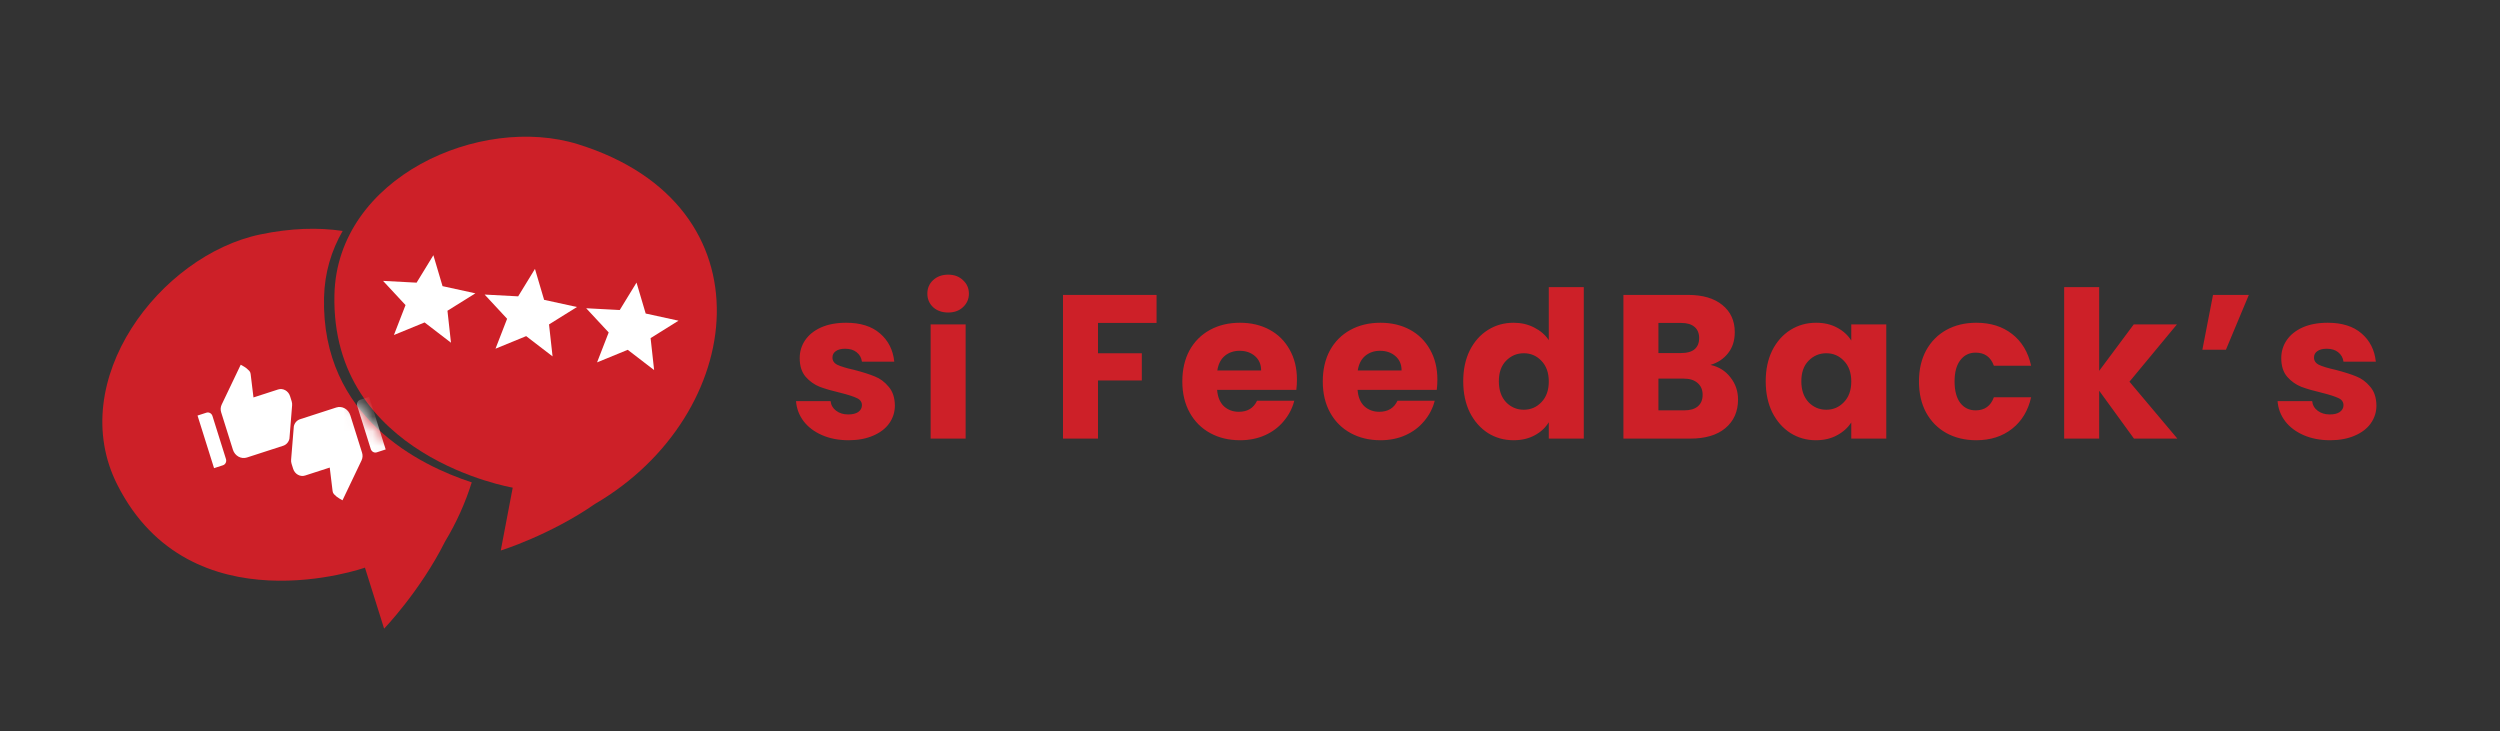<svg width="171" height="50" viewBox="0 0 171 50" fill="none" xmlns="http://www.w3.org/2000/svg">
<rect x="0" y="0" width="171" height="50" fill="#333333" stroke="none"/>
<path d="M34.252 37.656L35.07 33.355C35.07 33.355 22.612 31.256 22.875 20.154C23.065 12.127 32.858 7.788 39.537 9.867C52.948 14.041 51.048 28.424 40.709 34.461C37.627 36.602 34.252 37.656 34.252 37.656Z" fill="#CD2028"/>
<path fill-rule="evenodd" clip-rule="evenodd" d="M23.438 15.797C21.764 15.546 19.883 15.603 17.805 16.035C10.961 17.459 4.411 26.031 8.031 33.17C13.037 43.042 24.963 38.827 24.963 38.827L26.274 43C26.274 43 28.74 40.433 30.434 37.055C31.227 35.74 31.837 34.373 32.267 32.994C28.731 31.839 21.97 28.552 22.164 20.343C22.204 18.656 22.668 17.133 23.438 15.797Z" fill="#CD2028"/>
<mask id="mask0_57_242" style="mask-type:alpha" maskUnits="userSpaceOnUse" x="7" y="15" width="26" height="28">
<path fill-rule="evenodd" clip-rule="evenodd" d="M23.438 15.797C21.764 15.546 19.883 15.603 17.805 16.035C10.961 17.459 4.411 26.031 8.031 33.17C13.037 43.042 24.963 38.827 24.963 38.827L26.274 43C26.274 43 28.74 40.433 30.434 37.055C31.227 35.74 31.837 34.373 32.267 32.994C28.731 31.839 21.97 28.552 22.164 20.343C22.204 18.656 22.668 17.133 23.438 15.797Z" fill="#E5E5E5"/>
</mask>
<g mask="url(#mask0_57_242)">
<path fill-rule="evenodd" clip-rule="evenodd" d="M15.253 31.823L14.641 32.022L13.511 28.424L14.123 28.226C14.291 28.172 14.475 28.274 14.532 28.454L15.456 31.397C15.513 31.577 15.421 31.769 15.253 31.823ZM19.95 27.449C19.979 27.541 19.988 27.635 19.98 27.727L19.798 30.002C19.749 30.234 19.585 30.421 19.371 30.49L16.888 31.294C16.493 31.422 16.064 31.183 15.932 30.764L15.127 28.2C15.072 28.027 15.084 27.839 15.162 27.677L16.466 24.946L16.655 25.054C16.802 25.136 16.933 25.241 17.049 25.365C17.101 25.421 17.134 25.496 17.142 25.573L17.338 27.185L19.022 26.64C19.358 26.531 19.726 26.736 19.839 27.096L19.95 27.449ZM24.639 27.343L25.252 27.145L26.381 30.742L25.769 30.94C25.601 30.995 25.417 30.892 25.36 30.712L24.436 27.769C24.379 27.589 24.471 27.398 24.639 27.343ZM19.942 31.718C19.913 31.626 19.904 31.532 19.912 31.439L20.098 29.163C20.146 28.931 20.307 28.746 20.524 28.675L23.004 27.872C23.399 27.744 23.829 27.984 23.961 28.406L24.765 30.966C24.82 31.14 24.808 31.327 24.731 31.489L23.427 34.221L23.237 34.113C23.09 34.031 22.959 33.925 22.843 33.801C22.791 33.745 22.758 33.67 22.75 33.593L22.554 31.981L20.87 32.526C20.534 32.636 20.166 32.43 20.053 32.071L19.942 31.718Z" fill="white"/>
</g>
<path d="M29.042 22.055L30.847 23.441L30.606 21.255L32.516 20.063L30.27 19.573L29.643 17.457L28.495 19.334L26.2 19.212L27.738 20.868L26.944 22.915L29.042 22.055Z" fill="white"/>
<path d="M35.99 22.991L37.795 24.377L37.553 22.191L39.464 20.999L37.217 20.509L36.591 18.393L35.443 20.27L33.148 20.148L34.686 21.804L33.892 23.851L35.99 22.991Z" fill="white"/>
<path d="M42.937 23.927L44.742 25.313L44.501 23.127L46.411 21.935L44.165 21.445L43.538 19.329L42.39 21.206L40.095 21.084L41.634 22.74L40.839 24.787L42.937 23.927Z" fill="white"/>
<path d="M58.046 30.112C57.365 30.112 56.758 29.995 56.226 29.762C55.694 29.529 55.274 29.211 54.966 28.81C54.658 28.399 54.485 27.942 54.448 27.438H56.814C56.842 27.709 56.968 27.928 57.192 28.096C57.416 28.264 57.691 28.348 58.018 28.348C58.317 28.348 58.545 28.292 58.704 28.18C58.872 28.059 58.956 27.905 58.956 27.718C58.956 27.494 58.839 27.331 58.606 27.228C58.373 27.116 57.995 26.995 57.472 26.864C56.912 26.733 56.445 26.598 56.072 26.458C55.699 26.309 55.377 26.08 55.106 25.772C54.835 25.455 54.7 25.03 54.7 24.498C54.7 24.05 54.821 23.644 55.064 23.28C55.316 22.907 55.68 22.613 56.156 22.398C56.641 22.183 57.215 22.076 57.878 22.076C58.858 22.076 59.628 22.319 60.188 22.804C60.757 23.289 61.084 23.933 61.168 24.736H58.956C58.919 24.465 58.797 24.251 58.592 24.092C58.396 23.933 58.135 23.854 57.808 23.854C57.528 23.854 57.313 23.91 57.164 24.022C57.015 24.125 56.94 24.269 56.94 24.456C56.94 24.68 57.057 24.848 57.29 24.96C57.533 25.072 57.906 25.184 58.41 25.296C58.989 25.445 59.46 25.595 59.824 25.744C60.188 25.884 60.505 26.117 60.776 26.444C61.056 26.761 61.201 27.191 61.21 27.732C61.21 28.189 61.079 28.6 60.818 28.964C60.566 29.319 60.197 29.599 59.712 29.804C59.236 30.009 58.681 30.112 58.046 30.112ZM64.859 21.376C64.439 21.376 64.093 21.255 63.823 21.012C63.561 20.76 63.431 20.452 63.431 20.088C63.431 19.715 63.561 19.407 63.823 19.164C64.093 18.912 64.439 18.786 64.859 18.786C65.269 18.786 65.605 18.912 65.867 19.164C66.137 19.407 66.273 19.715 66.273 20.088C66.273 20.452 66.137 20.76 65.867 21.012C65.605 21.255 65.269 21.376 64.859 21.376ZM66.049 22.188V30H63.655V22.188H66.049ZM79.108 20.172V22.09H75.104V24.162H78.1V26.024H75.104V30H72.71V20.172H79.108ZM88.711 25.968C88.711 26.192 88.697 26.425 88.669 26.668H83.251C83.288 27.153 83.442 27.527 83.713 27.788C83.993 28.04 84.333 28.166 84.735 28.166C85.332 28.166 85.747 27.914 85.981 27.41H88.529C88.398 27.923 88.16 28.385 87.815 28.796C87.479 29.207 87.054 29.529 86.541 29.762C86.027 29.995 85.453 30.112 84.819 30.112C84.053 30.112 83.372 29.949 82.775 29.622C82.177 29.295 81.711 28.829 81.375 28.222C81.039 27.615 80.871 26.906 80.871 26.094C80.871 25.282 81.034 24.573 81.361 23.966C81.697 23.359 82.163 22.893 82.761 22.566C83.358 22.239 84.044 22.076 84.819 22.076C85.575 22.076 86.247 22.235 86.835 22.552C87.423 22.869 87.88 23.322 88.207 23.91C88.543 24.498 88.711 25.184 88.711 25.968ZM86.261 25.338C86.261 24.927 86.121 24.601 85.841 24.358C85.561 24.115 85.211 23.994 84.791 23.994C84.389 23.994 84.049 24.111 83.769 24.344C83.498 24.577 83.33 24.909 83.265 25.338H86.261ZM98.317 25.968C98.317 26.192 98.303 26.425 98.275 26.668H92.858C92.895 27.153 93.049 27.527 93.32 27.788C93.6 28.04 93.94 28.166 94.341 28.166C94.939 28.166 95.354 27.914 95.588 27.41H98.135C98.005 27.923 97.767 28.385 97.421 28.796C97.085 29.207 96.661 29.529 96.147 29.762C95.634 29.995 95.06 30.112 94.425 30.112C93.66 30.112 92.979 29.949 92.382 29.622C91.784 29.295 91.317 28.829 90.981 28.222C90.645 27.615 90.478 26.906 90.478 26.094C90.478 25.282 90.641 24.573 90.968 23.966C91.303 23.359 91.77 22.893 92.368 22.566C92.965 22.239 93.651 22.076 94.425 22.076C95.181 22.076 95.853 22.235 96.442 22.552C97.029 22.869 97.487 23.322 97.814 23.91C98.15 24.498 98.317 25.184 98.317 25.968ZM95.868 25.338C95.868 24.927 95.728 24.601 95.448 24.358C95.168 24.115 94.817 23.994 94.397 23.994C93.996 23.994 93.656 24.111 93.376 24.344C93.105 24.577 92.937 24.909 92.871 25.338H95.868ZM100.085 26.08C100.085 25.277 100.234 24.573 100.533 23.966C100.841 23.359 101.256 22.893 101.779 22.566C102.301 22.239 102.885 22.076 103.529 22.076C104.042 22.076 104.509 22.183 104.929 22.398C105.358 22.613 105.694 22.902 105.937 23.266V19.64H108.331V30H105.937V28.88C105.713 29.253 105.391 29.552 104.971 29.776C104.56 30 104.079 30.112 103.529 30.112C102.885 30.112 102.301 29.949 101.779 29.622C101.256 29.286 100.841 28.815 100.533 28.208C100.234 27.592 100.085 26.883 100.085 26.08ZM105.937 26.094C105.937 25.497 105.769 25.025 105.433 24.68C105.106 24.335 104.705 24.162 104.229 24.162C103.753 24.162 103.347 24.335 103.011 24.68C102.684 25.016 102.521 25.483 102.521 26.08C102.521 26.677 102.684 27.153 103.011 27.508C103.347 27.853 103.753 28.026 104.229 28.026C104.705 28.026 105.106 27.853 105.433 27.508C105.769 27.163 105.937 26.691 105.937 26.094ZM116.992 24.96C117.562 25.081 118.019 25.366 118.364 25.814C118.71 26.253 118.882 26.757 118.882 27.326C118.882 28.147 118.593 28.801 118.014 29.286C117.445 29.762 116.647 30 115.62 30H111.042V20.172H115.466C116.465 20.172 117.244 20.401 117.804 20.858C118.374 21.315 118.658 21.936 118.658 22.72C118.658 23.299 118.504 23.779 118.196 24.162C117.898 24.545 117.496 24.811 116.992 24.96ZM113.436 24.148H115.004C115.396 24.148 115.695 24.064 115.9 23.896C116.115 23.719 116.222 23.462 116.222 23.126C116.222 22.79 116.115 22.533 115.9 22.356C115.695 22.179 115.396 22.09 115.004 22.09H113.436V24.148ZM115.2 28.068C115.602 28.068 115.91 27.979 116.124 27.802C116.348 27.615 116.46 27.349 116.46 27.004C116.46 26.659 116.344 26.388 116.11 26.192C115.886 25.996 115.574 25.898 115.172 25.898H113.436V28.068H115.2ZM120.775 26.08C120.775 25.277 120.924 24.573 121.223 23.966C121.531 23.359 121.946 22.893 122.469 22.566C122.992 22.239 123.575 22.076 124.219 22.076C124.77 22.076 125.25 22.188 125.661 22.412C126.081 22.636 126.403 22.93 126.627 23.294V22.188H129.021V30H126.627V28.894C126.394 29.258 126.067 29.552 125.647 29.776C125.236 30 124.756 30.112 124.205 30.112C123.57 30.112 122.992 29.949 122.469 29.622C121.946 29.286 121.531 28.815 121.223 28.208C120.924 27.592 120.775 26.883 120.775 26.08ZM126.627 26.094C126.627 25.497 126.459 25.025 126.123 24.68C125.796 24.335 125.395 24.162 124.919 24.162C124.443 24.162 124.037 24.335 123.701 24.68C123.374 25.016 123.211 25.483 123.211 26.08C123.211 26.677 123.374 27.153 123.701 27.508C124.037 27.853 124.443 28.026 124.919 28.026C125.395 28.026 125.796 27.853 126.123 27.508C126.459 27.163 126.627 26.691 126.627 26.094ZM131.257 26.094C131.257 25.282 131.42 24.573 131.747 23.966C132.083 23.359 132.545 22.893 133.133 22.566C133.73 22.239 134.412 22.076 135.177 22.076C136.157 22.076 136.974 22.333 137.627 22.846C138.29 23.359 138.724 24.083 138.929 25.016H136.381C136.166 24.419 135.751 24.12 135.135 24.12C134.696 24.12 134.346 24.293 134.085 24.638C133.824 24.974 133.693 25.459 133.693 26.094C133.693 26.729 133.824 27.219 134.085 27.564C134.346 27.9 134.696 28.068 135.135 28.068C135.751 28.068 136.166 27.769 136.381 27.172H138.929C138.724 28.087 138.29 28.805 137.627 29.328C136.964 29.851 136.148 30.112 135.177 30.112C134.412 30.112 133.73 29.949 133.133 29.622C132.545 29.295 132.083 28.829 131.747 28.222C131.42 27.615 131.257 26.906 131.257 26.094ZM145.963 30L143.583 26.724V30H141.189V19.64H143.583V25.366L145.949 22.188H148.903L145.655 26.108L148.931 30H145.963ZM151.37 20.172H153.82L152.252 23.924H150.642L151.37 20.172ZM159.384 30.112C158.703 30.112 158.096 29.995 157.564 29.762C157.032 29.529 156.612 29.211 156.304 28.81C155.996 28.399 155.823 27.942 155.786 27.438H158.152C158.18 27.709 158.306 27.928 158.53 28.096C158.754 28.264 159.029 28.348 159.356 28.348C159.655 28.348 159.883 28.292 160.042 28.18C160.21 28.059 160.294 27.905 160.294 27.718C160.294 27.494 160.177 27.331 159.944 27.228C159.711 27.116 159.333 26.995 158.81 26.864C158.25 26.733 157.783 26.598 157.41 26.458C157.037 26.309 156.715 26.08 156.444 25.772C156.173 25.455 156.038 25.03 156.038 24.498C156.038 24.05 156.159 23.644 156.402 23.28C156.654 22.907 157.018 22.613 157.494 22.398C157.979 22.183 158.553 22.076 159.216 22.076C160.196 22.076 160.966 22.319 161.526 22.804C162.095 23.289 162.422 23.933 162.506 24.736H160.294C160.257 24.465 160.135 24.251 159.93 24.092C159.734 23.933 159.473 23.854 159.146 23.854C158.866 23.854 158.651 23.91 158.502 24.022C158.353 24.125 158.278 24.269 158.278 24.456C158.278 24.68 158.395 24.848 158.628 24.96C158.871 25.072 159.244 25.184 159.748 25.296C160.327 25.445 160.798 25.595 161.162 25.744C161.526 25.884 161.843 26.117 162.114 26.444C162.394 26.761 162.539 27.191 162.548 27.732C162.548 28.189 162.417 28.6 162.156 28.964C161.904 29.319 161.535 29.599 161.05 29.804C160.574 30.009 160.019 30.112 159.384 30.112Z" fill="#CD2028"/>
</svg>
